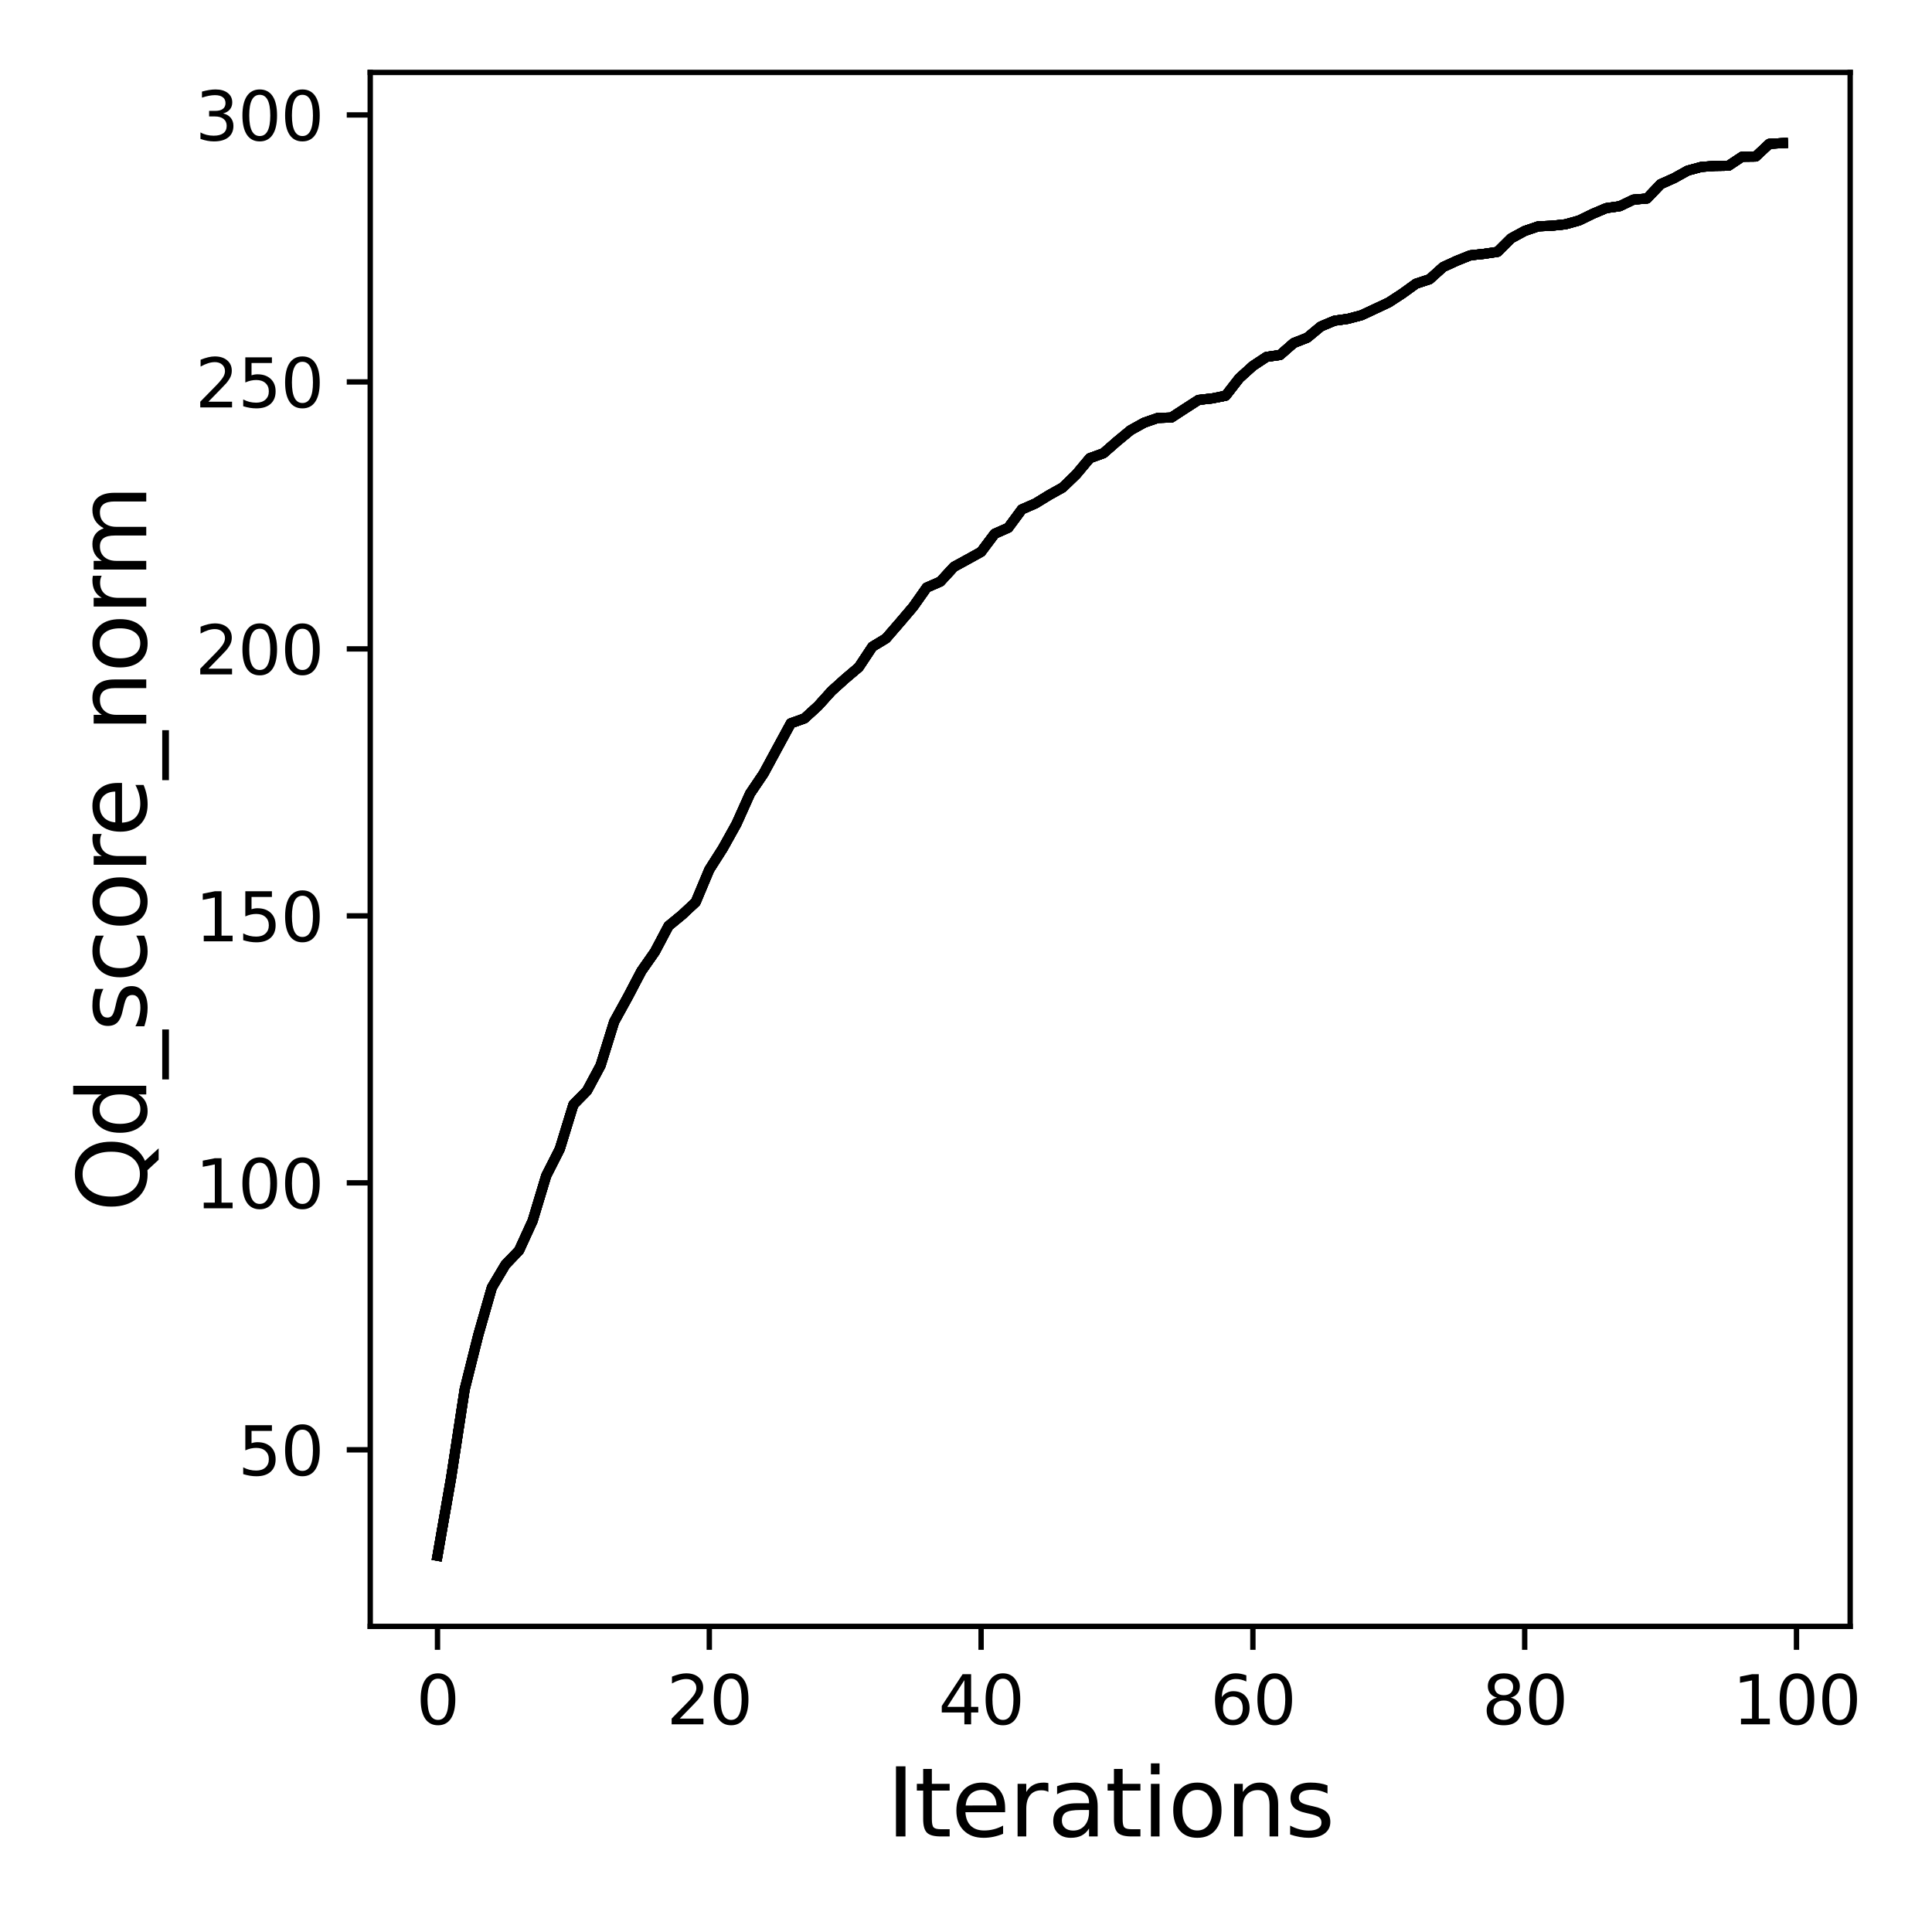 <?xml version="1.0" encoding="utf-8" standalone="no"?>
<!DOCTYPE svg PUBLIC "-//W3C//DTD SVG 1.1//EN"
  "http://www.w3.org/Graphics/SVG/1.1/DTD/svg11.dtd">
<svg xmlns:xlink="http://www.w3.org/1999/xlink" width="288pt" height="288pt" viewBox="0 0 288 288" xmlns="http://www.w3.org/2000/svg" version="1.1">
 <defs>
  <style type="text/css">*{stroke-linejoin: round; stroke-linecap: butt}</style>
 </defs>
 <g id="figure_1">
  <g id="patch_1">
   <path d="M 0 288 
L 288 288 
L 288 0 
L 0 0 
z
" style="fill: #ffffff"/>
  </g>
  <g id="axes_1">
   <g id="patch_2">
    <path d="M 55.19 242.44 
L 275.801 242.44 
L 275.801 10.8 
L 55.19 10.8 
z
" style="fill: #ffffff"/>
   </g>
   <g id="matplotlib.axis_1">
    <g id="xtick_1">
     <g id="line2d_1">
      <defs>
       <path id="m5f238b019d" d="M 0 0 
L 0 3.5 
" style="stroke: #000000; stroke-width: 0.8"/>
      </defs>
      <g>
       <use xlink:href="#m5f238b019d" x="65.218" y="242.44" style="stroke: #000000; stroke-width: 0.8"/>
      </g>
     </g>
     <g id="text_1">
      <!-- 0 -->
      <g transform="translate(62.037 257.038) scale(0.1 -0.1)">
       <defs>
        <path id="DejaVuSans-30" d="M 2034 4250 
Q 1547 4250 1301 3770 
Q 1056 3291 1056 2328 
Q 1056 1369 1301 889 
Q 1547 409 2034 409 
Q 2525 409 2770 889 
Q 3016 1369 3016 2328 
Q 3016 3291 2770 3770 
Q 2525 4250 2034 4250 
z
M 2034 4750 
Q 2819 4750 3233 4129 
Q 3647 3509 3647 2328 
Q 3647 1150 3233 529 
Q 2819 -91 2034 -91 
Q 1250 -91 836 529 
Q 422 1150 422 2328 
Q 422 3509 836 4129 
Q 1250 4750 2034 4750 
z
" transform="scale(0.016)"/>
       </defs>
       <use xlink:href="#DejaVuSans-30"/>
      </g>
     </g>
    </g>
    <g id="xtick_2">
     <g id="line2d_2">
      <g>
       <use xlink:href="#m5f238b019d" x="105.734" y="242.44" style="stroke: #000000; stroke-width: 0.8"/>
      </g>
     </g>
     <g id="text_2">
      <!-- 20 -->
      <g transform="translate(99.371 257.038) scale(0.1 -0.1)">
       <defs>
        <path id="DejaVuSans-32" d="M 1228 531 
L 3431 531 
L 3431 0 
L 469 0 
L 469 531 
Q 828 903 1448 1529 
Q 2069 2156 2228 2338 
Q 2531 2678 2651 2914 
Q 2772 3150 2772 3378 
Q 2772 3750 2511 3984 
Q 2250 4219 1831 4219 
Q 1534 4219 1204 4116 
Q 875 4013 500 3803 
L 500 4441 
Q 881 4594 1212 4672 
Q 1544 4750 1819 4750 
Q 2544 4750 2975 4387 
Q 3406 4025 3406 3419 
Q 3406 3131 3298 2873 
Q 3191 2616 2906 2266 
Q 2828 2175 2409 1742 
Q 1991 1309 1228 531 
z
" transform="scale(0.016)"/>
       </defs>
       <use xlink:href="#DejaVuSans-32"/>
       <use xlink:href="#DejaVuSans-30" x="63.623"/>
      </g>
     </g>
    </g>
    <g id="xtick_3">
     <g id="line2d_3">
      <g>
       <use xlink:href="#m5f238b019d" x="146.25" y="242.44" style="stroke: #000000; stroke-width: 0.8"/>
      </g>
     </g>
     <g id="text_3">
      <!-- 40 -->
      <g transform="translate(139.888 257.038) scale(0.1 -0.1)">
       <defs>
        <path id="DejaVuSans-34" d="M 2419 4116 
L 825 1625 
L 2419 1625 
L 2419 4116 
z
M 2253 4666 
L 3047 4666 
L 3047 1625 
L 3713 1625 
L 3713 1100 
L 3047 1100 
L 3047 0 
L 2419 0 
L 2419 1100 
L 313 1100 
L 313 1709 
L 2253 4666 
z
" transform="scale(0.016)"/>
       </defs>
       <use xlink:href="#DejaVuSans-34"/>
       <use xlink:href="#DejaVuSans-30" x="63.623"/>
      </g>
     </g>
    </g>
    <g id="xtick_4">
     <g id="line2d_4">
      <g>
       <use xlink:href="#m5f238b019d" x="186.766" y="242.44" style="stroke: #000000; stroke-width: 0.8"/>
      </g>
     </g>
     <g id="text_4">
      <!-- 60 -->
      <g transform="translate(180.404 257.038) scale(0.1 -0.1)">
       <defs>
        <path id="DejaVuSans-36" d="M 2113 2584 
Q 1688 2584 1439 2293 
Q 1191 2003 1191 1497 
Q 1191 994 1439 701 
Q 1688 409 2113 409 
Q 2538 409 2786 701 
Q 3034 994 3034 1497 
Q 3034 2003 2786 2293 
Q 2538 2584 2113 2584 
z
M 3366 4563 
L 3366 3988 
Q 3128 4100 2886 4159 
Q 2644 4219 2406 4219 
Q 1781 4219 1451 3797 
Q 1122 3375 1075 2522 
Q 1259 2794 1537 2939 
Q 1816 3084 2150 3084 
Q 2853 3084 3261 2657 
Q 3669 2231 3669 1497 
Q 3669 778 3244 343 
Q 2819 -91 2113 -91 
Q 1303 -91 875 529 
Q 447 1150 447 2328 
Q 447 3434 972 4092 
Q 1497 4750 2381 4750 
Q 2619 4750 2861 4703 
Q 3103 4656 3366 4563 
z
" transform="scale(0.016)"/>
       </defs>
       <use xlink:href="#DejaVuSans-36"/>
       <use xlink:href="#DejaVuSans-30" x="63.623"/>
      </g>
     </g>
    </g>
    <g id="xtick_5">
     <g id="line2d_5">
      <g>
       <use xlink:href="#m5f238b019d" x="227.283" y="242.44" style="stroke: #000000; stroke-width: 0.8"/>
      </g>
     </g>
     <g id="text_5">
      <!-- 80 -->
      <g transform="translate(220.92 257.038) scale(0.1 -0.1)">
       <defs>
        <path id="DejaVuSans-38" d="M 2034 2216 
Q 1584 2216 1326 1975 
Q 1069 1734 1069 1313 
Q 1069 891 1326 650 
Q 1584 409 2034 409 
Q 2484 409 2743 651 
Q 3003 894 3003 1313 
Q 3003 1734 2745 1975 
Q 2488 2216 2034 2216 
z
M 1403 2484 
Q 997 2584 770 2862 
Q 544 3141 544 3541 
Q 544 4100 942 4425 
Q 1341 4750 2034 4750 
Q 2731 4750 3128 4425 
Q 3525 4100 3525 3541 
Q 3525 3141 3298 2862 
Q 3072 2584 2669 2484 
Q 3125 2378 3379 2068 
Q 3634 1759 3634 1313 
Q 3634 634 3220 271 
Q 2806 -91 2034 -91 
Q 1263 -91 848 271 
Q 434 634 434 1313 
Q 434 1759 690 2068 
Q 947 2378 1403 2484 
z
M 1172 3481 
Q 1172 3119 1398 2916 
Q 1625 2713 2034 2713 
Q 2441 2713 2670 2916 
Q 2900 3119 2900 3481 
Q 2900 3844 2670 4047 
Q 2441 4250 2034 4250 
Q 1625 4250 1398 4047 
Q 1172 3844 1172 3481 
z
" transform="scale(0.016)"/>
       </defs>
       <use xlink:href="#DejaVuSans-38"/>
       <use xlink:href="#DejaVuSans-30" x="63.623"/>
      </g>
     </g>
    </g>
    <g id="xtick_6">
     <g id="line2d_6">
      <g>
       <use xlink:href="#m5f238b019d" x="267.799" y="242.44" style="stroke: #000000; stroke-width: 0.8"/>
      </g>
     </g>
     <g id="text_6">
      <!-- 100 -->
      <g transform="translate(258.255 257.038) scale(0.1 -0.1)">
       <defs>
        <path id="DejaVuSans-31" d="M 794 531 
L 1825 531 
L 1825 4091 
L 703 3866 
L 703 4441 
L 1819 4666 
L 2450 4666 
L 2450 531 
L 3481 531 
L 3481 0 
L 794 0 
L 794 531 
z
" transform="scale(0.016)"/>
       </defs>
       <use xlink:href="#DejaVuSans-31"/>
       <use xlink:href="#DejaVuSans-30" x="63.623"/>
       <use xlink:href="#DejaVuSans-30" x="127.246"/>
      </g>
     </g>
    </g>
    <g id="text_7">
     <!-- Iterations -->
     <g transform="translate(132.157 273.756) scale(0.14 -0.14)">
      <defs>
       <path id="DejaVuSans-49" d="M 628 4666 
L 1259 4666 
L 1259 0 
L 628 0 
L 628 4666 
z
" transform="scale(0.016)"/>
       <path id="DejaVuSans-74" d="M 1172 4494 
L 1172 3500 
L 2356 3500 
L 2356 3053 
L 1172 3053 
L 1172 1153 
Q 1172 725 1289 603 
Q 1406 481 1766 481 
L 2356 481 
L 2356 0 
L 1766 0 
Q 1100 0 847 248 
Q 594 497 594 1153 
L 594 3053 
L 172 3053 
L 172 3500 
L 594 3500 
L 594 4494 
L 1172 4494 
z
" transform="scale(0.016)"/>
       <path id="DejaVuSans-65" d="M 3597 1894 
L 3597 1613 
L 953 1613 
Q 991 1019 1311 708 
Q 1631 397 2203 397 
Q 2534 397 2845 478 
Q 3156 559 3463 722 
L 3463 178 
Q 3153 47 2828 -22 
Q 2503 -91 2169 -91 
Q 1331 -91 842 396 
Q 353 884 353 1716 
Q 353 2575 817 3079 
Q 1281 3584 2069 3584 
Q 2775 3584 3186 3129 
Q 3597 2675 3597 1894 
z
M 3022 2063 
Q 3016 2534 2758 2815 
Q 2500 3097 2075 3097 
Q 1594 3097 1305 2825 
Q 1016 2553 972 2059 
L 3022 2063 
z
" transform="scale(0.016)"/>
       <path id="DejaVuSans-72" d="M 2631 2963 
Q 2534 3019 2420 3045 
Q 2306 3072 2169 3072 
Q 1681 3072 1420 2755 
Q 1159 2438 1159 1844 
L 1159 0 
L 581 0 
L 581 3500 
L 1159 3500 
L 1159 2956 
Q 1341 3275 1631 3429 
Q 1922 3584 2338 3584 
Q 2397 3584 2469 3576 
Q 2541 3569 2628 3553 
L 2631 2963 
z
" transform="scale(0.016)"/>
       <path id="DejaVuSans-61" d="M 2194 1759 
Q 1497 1759 1228 1600 
Q 959 1441 959 1056 
Q 959 750 1161 570 
Q 1363 391 1709 391 
Q 2188 391 2477 730 
Q 2766 1069 2766 1631 
L 2766 1759 
L 2194 1759 
z
M 3341 1997 
L 3341 0 
L 2766 0 
L 2766 531 
Q 2569 213 2275 61 
Q 1981 -91 1556 -91 
Q 1019 -91 701 211 
Q 384 513 384 1019 
Q 384 1609 779 1909 
Q 1175 2209 1959 2209 
L 2766 2209 
L 2766 2266 
Q 2766 2663 2505 2880 
Q 2244 3097 1772 3097 
Q 1472 3097 1187 3025 
Q 903 2953 641 2809 
L 641 3341 
Q 956 3463 1253 3523 
Q 1550 3584 1831 3584 
Q 2591 3584 2966 3190 
Q 3341 2797 3341 1997 
z
" transform="scale(0.016)"/>
       <path id="DejaVuSans-69" d="M 603 3500 
L 1178 3500 
L 1178 0 
L 603 0 
L 603 3500 
z
M 603 4863 
L 1178 4863 
L 1178 4134 
L 603 4134 
L 603 4863 
z
" transform="scale(0.016)"/>
       <path id="DejaVuSans-6f" d="M 1959 3097 
Q 1497 3097 1228 2736 
Q 959 2375 959 1747 
Q 959 1119 1226 758 
Q 1494 397 1959 397 
Q 2419 397 2687 759 
Q 2956 1122 2956 1747 
Q 2956 2369 2687 2733 
Q 2419 3097 1959 3097 
z
M 1959 3584 
Q 2709 3584 3137 3096 
Q 3566 2609 3566 1747 
Q 3566 888 3137 398 
Q 2709 -91 1959 -91 
Q 1206 -91 779 398 
Q 353 888 353 1747 
Q 353 2609 779 3096 
Q 1206 3584 1959 3584 
z
" transform="scale(0.016)"/>
       <path id="DejaVuSans-6e" d="M 3513 2113 
L 3513 0 
L 2938 0 
L 2938 2094 
Q 2938 2591 2744 2837 
Q 2550 3084 2163 3084 
Q 1697 3084 1428 2787 
Q 1159 2491 1159 1978 
L 1159 0 
L 581 0 
L 581 3500 
L 1159 3500 
L 1159 2956 
Q 1366 3272 1645 3428 
Q 1925 3584 2291 3584 
Q 2894 3584 3203 3211 
Q 3513 2838 3513 2113 
z
" transform="scale(0.016)"/>
       <path id="DejaVuSans-73" d="M 2834 3397 
L 2834 2853 
Q 2591 2978 2328 3040 
Q 2066 3103 1784 3103 
Q 1356 3103 1142 2972 
Q 928 2841 928 2578 
Q 928 2378 1081 2264 
Q 1234 2150 1697 2047 
L 1894 2003 
Q 2506 1872 2764 1633 
Q 3022 1394 3022 966 
Q 3022 478 2636 193 
Q 2250 -91 1575 -91 
Q 1294 -91 989 -36 
Q 684 19 347 128 
L 347 722 
Q 666 556 975 473 
Q 1284 391 1588 391 
Q 1994 391 2212 530 
Q 2431 669 2431 922 
Q 2431 1156 2273 1281 
Q 2116 1406 1581 1522 
L 1381 1569 
Q 847 1681 609 1914 
Q 372 2147 372 2553 
Q 372 3047 722 3315 
Q 1072 3584 1716 3584 
Q 2034 3584 2315 3537 
Q 2597 3491 2834 3397 
z
" transform="scale(0.016)"/>
      </defs>
      <use xlink:href="#DejaVuSans-49"/>
      <use xlink:href="#DejaVuSans-74" x="29.492"/>
      <use xlink:href="#DejaVuSans-65" x="68.701"/>
      <use xlink:href="#DejaVuSans-72" x="130.225"/>
      <use xlink:href="#DejaVuSans-61" x="171.338"/>
      <use xlink:href="#DejaVuSans-74" x="232.617"/>
      <use xlink:href="#DejaVuSans-69" x="271.826"/>
      <use xlink:href="#DejaVuSans-6f" x="299.609"/>
      <use xlink:href="#DejaVuSans-6e" x="360.791"/>
      <use xlink:href="#DejaVuSans-73" x="424.17"/>
     </g>
    </g>
   </g>
   <g id="matplotlib.axis_2">
    <g id="ytick_1">
     <g id="line2d_7">
      <defs>
       <path id="mb31cd50b9b" d="M 0 0 
L -3.5 0 
" style="stroke: #000000; stroke-width: 0.8"/>
      </defs>
      <g>
       <use xlink:href="#mb31cd50b9b" x="55.19" y="216.119" style="stroke: #000000; stroke-width: 0.8"/>
      </g>
     </g>
     <g id="text_8">
      <!-- 50 -->
      <g transform="translate(35.465 219.919) scale(0.1 -0.1)">
       <defs>
        <path id="DejaVuSans-35" d="M 691 4666 
L 3169 4666 
L 3169 4134 
L 1269 4134 
L 1269 2991 
Q 1406 3038 1543 3061 
Q 1681 3084 1819 3084 
Q 2600 3084 3056 2656 
Q 3513 2228 3513 1497 
Q 3513 744 3044 326 
Q 2575 -91 1722 -91 
Q 1428 -91 1123 -41 
Q 819 9 494 109 
L 494 744 
Q 775 591 1075 516 
Q 1375 441 1709 441 
Q 2250 441 2565 725 
Q 2881 1009 2881 1497 
Q 2881 1984 2565 2268 
Q 2250 2553 1709 2553 
Q 1456 2553 1204 2497 
Q 953 2441 691 2322 
L 691 4666 
z
" transform="scale(0.016)"/>
       </defs>
       <use xlink:href="#DejaVuSans-35"/>
       <use xlink:href="#DejaVuSans-30" x="63.623"/>
      </g>
     </g>
    </g>
    <g id="ytick_2">
     <g id="line2d_8">
      <g>
       <use xlink:href="#mb31cd50b9b" x="55.19" y="176.322" style="stroke: #000000; stroke-width: 0.8"/>
      </g>
     </g>
     <g id="text_9">
      <!-- 100 -->
      <g transform="translate(29.102 180.122) scale(0.1 -0.1)">
       <use xlink:href="#DejaVuSans-31"/>
       <use xlink:href="#DejaVuSans-30" x="63.623"/>
       <use xlink:href="#DejaVuSans-30" x="127.246"/>
      </g>
     </g>
    </g>
    <g id="ytick_3">
     <g id="line2d_9">
      <g>
       <use xlink:href="#mb31cd50b9b" x="55.19" y="136.525" style="stroke: #000000; stroke-width: 0.8"/>
      </g>
     </g>
     <g id="text_10">
      <!-- 150 -->
      <g transform="translate(29.102 140.325) scale(0.1 -0.1)">
       <use xlink:href="#DejaVuSans-31"/>
       <use xlink:href="#DejaVuSans-35" x="63.623"/>
       <use xlink:href="#DejaVuSans-30" x="127.246"/>
      </g>
     </g>
    </g>
    <g id="ytick_4">
     <g id="line2d_10">
      <g>
       <use xlink:href="#mb31cd50b9b" x="55.19" y="96.728" style="stroke: #000000; stroke-width: 0.8"/>
      </g>
     </g>
     <g id="text_11">
      <!-- 200 -->
      <g transform="translate(29.102 100.528) scale(0.1 -0.1)">
       <use xlink:href="#DejaVuSans-32"/>
       <use xlink:href="#DejaVuSans-30" x="63.623"/>
       <use xlink:href="#DejaVuSans-30" x="127.246"/>
      </g>
     </g>
    </g>
    <g id="ytick_5">
     <g id="line2d_11">
      <g>
       <use xlink:href="#mb31cd50b9b" x="55.19" y="56.931" style="stroke: #000000; stroke-width: 0.8"/>
      </g>
     </g>
     <g id="text_12">
      <!-- 250 -->
      <g transform="translate(29.102 60.731) scale(0.1 -0.1)">
       <use xlink:href="#DejaVuSans-32"/>
       <use xlink:href="#DejaVuSans-35" x="63.623"/>
       <use xlink:href="#DejaVuSans-30" x="127.246"/>
      </g>
     </g>
    </g>
    <g id="ytick_6">
     <g id="line2d_12">
      <g>
       <use xlink:href="#mb31cd50b9b" x="55.19" y="17.134" style="stroke: #000000; stroke-width: 0.8"/>
      </g>
     </g>
     <g id="text_13">
      <!-- 300 -->
      <g transform="translate(29.102 20.934) scale(0.1 -0.1)">
       <defs>
        <path id="DejaVuSans-33" d="M 2597 2516 
Q 3050 2419 3304 2112 
Q 3559 1806 3559 1356 
Q 3559 666 3084 287 
Q 2609 -91 1734 -91 
Q 1441 -91 1130 -33 
Q 819 25 488 141 
L 488 750 
Q 750 597 1062 519 
Q 1375 441 1716 441 
Q 2309 441 2620 675 
Q 2931 909 2931 1356 
Q 2931 1769 2642 2001 
Q 2353 2234 1838 2234 
L 1294 2234 
L 1294 2753 
L 1863 2753 
Q 2328 2753 2575 2939 
Q 2822 3125 2822 3475 
Q 2822 3834 2567 4026 
Q 2313 4219 1838 4219 
Q 1578 4219 1281 4162 
Q 984 4106 628 3988 
L 628 4550 
Q 988 4650 1302 4700 
Q 1616 4750 1894 4750 
Q 2613 4750 3031 4423 
Q 3450 4097 3450 3541 
Q 3450 3153 3228 2886 
Q 3006 2619 2597 2516 
z
" transform="scale(0.016)"/>
       </defs>
       <use xlink:href="#DejaVuSans-33"/>
       <use xlink:href="#DejaVuSans-30" x="63.623"/>
       <use xlink:href="#DejaVuSans-30" x="127.246"/>
      </g>
     </g>
    </g>
    <g id="text_14">
     <!-- Qd_score_norm -->
     <g transform="translate(21.802 180.673) rotate(-90) scale(0.14 -0.14)">
      <defs>
       <path id="DejaVuSans-51" d="M 2522 4238 
Q 1834 4238 1429 3725 
Q 1025 3213 1025 2328 
Q 1025 1447 1429 934 
Q 1834 422 2522 422 
Q 3209 422 3611 934 
Q 4013 1447 4013 2328 
Q 4013 3213 3611 3725 
Q 3209 4238 2522 4238 
z
M 3406 84 
L 4238 -825 
L 3475 -825 
L 2784 -78 
Q 2681 -84 2626 -87 
Q 2572 -91 2522 -91 
Q 1538 -91 948 567 
Q 359 1225 359 2328 
Q 359 3434 948 4092 
Q 1538 4750 2522 4750 
Q 3503 4750 4090 4092 
Q 4678 3434 4678 2328 
Q 4678 1516 4351 937 
Q 4025 359 3406 84 
z
" transform="scale(0.016)"/>
       <path id="DejaVuSans-64" d="M 2906 2969 
L 2906 4863 
L 3481 4863 
L 3481 0 
L 2906 0 
L 2906 525 
Q 2725 213 2448 61 
Q 2172 -91 1784 -91 
Q 1150 -91 751 415 
Q 353 922 353 1747 
Q 353 2572 751 3078 
Q 1150 3584 1784 3584 
Q 2172 3584 2448 3432 
Q 2725 3281 2906 2969 
z
M 947 1747 
Q 947 1113 1208 752 
Q 1469 391 1925 391 
Q 2381 391 2643 752 
Q 2906 1113 2906 1747 
Q 2906 2381 2643 2742 
Q 2381 3103 1925 3103 
Q 1469 3103 1208 2742 
Q 947 2381 947 1747 
z
" transform="scale(0.016)"/>
       <path id="DejaVuSans-5f" d="M 3263 -1063 
L 3263 -1509 
L -63 -1509 
L -63 -1063 
L 3263 -1063 
z
" transform="scale(0.016)"/>
       <path id="DejaVuSans-63" d="M 3122 3366 
L 3122 2828 
Q 2878 2963 2633 3030 
Q 2388 3097 2138 3097 
Q 1578 3097 1268 2742 
Q 959 2388 959 1747 
Q 959 1106 1268 751 
Q 1578 397 2138 397 
Q 2388 397 2633 464 
Q 2878 531 3122 666 
L 3122 134 
Q 2881 22 2623 -34 
Q 2366 -91 2075 -91 
Q 1284 -91 818 406 
Q 353 903 353 1747 
Q 353 2603 823 3093 
Q 1294 3584 2113 3584 
Q 2378 3584 2631 3529 
Q 2884 3475 3122 3366 
z
" transform="scale(0.016)"/>
       <path id="DejaVuSans-6d" d="M 3328 2828 
Q 3544 3216 3844 3400 
Q 4144 3584 4550 3584 
Q 5097 3584 5394 3201 
Q 5691 2819 5691 2113 
L 5691 0 
L 5113 0 
L 5113 2094 
Q 5113 2597 4934 2840 
Q 4756 3084 4391 3084 
Q 3944 3084 3684 2787 
Q 3425 2491 3425 1978 
L 3425 0 
L 2847 0 
L 2847 2094 
Q 2847 2600 2669 2842 
Q 2491 3084 2119 3084 
Q 1678 3084 1418 2786 
Q 1159 2488 1159 1978 
L 1159 0 
L 581 0 
L 581 3500 
L 1159 3500 
L 1159 2956 
Q 1356 3278 1631 3431 
Q 1906 3584 2284 3584 
Q 2666 3584 2933 3390 
Q 3200 3197 3328 2828 
z
" transform="scale(0.016)"/>
      </defs>
      <use xlink:href="#DejaVuSans-51"/>
      <use xlink:href="#DejaVuSans-64" x="78.711"/>
      <use xlink:href="#DejaVuSans-5f" x="142.188"/>
      <use xlink:href="#DejaVuSans-73" x="192.188"/>
      <use xlink:href="#DejaVuSans-63" x="244.287"/>
      <use xlink:href="#DejaVuSans-6f" x="299.268"/>
      <use xlink:href="#DejaVuSans-72" x="360.449"/>
      <use xlink:href="#DejaVuSans-65" x="399.312"/>
      <use xlink:href="#DejaVuSans-5f" x="460.836"/>
      <use xlink:href="#DejaVuSans-6e" x="510.836"/>
      <use xlink:href="#DejaVuSans-6f" x="574.215"/>
      <use xlink:href="#DejaVuSans-72" x="635.396"/>
      <use xlink:href="#DejaVuSans-6d" x="674.76"/>
     </g>
    </g>
   </g>
   <g id="line2d_13">
    <path d="M 65.218 231.911 
L 67.244 220.306 
L 69.269 207.109 
L 71.295 199.015 
L 73.321 191.923 
L 75.347 188.516 
L 77.373 186.407 
L 79.398 181.982 
L 81.424 175.264 
L 83.45 171.268 
L 85.476 164.662 
L 87.502 162.6 
L 89.528 158.828 
L 91.553 152.309 
L 93.579 148.632 
L 95.605 144.763 
L 97.631 141.866 
L 99.657 138.03 
L 101.682 136.366 
L 103.708 134.472 
L 105.734 129.633 
L 107.76 126.449 
L 109.786 122.811 
L 111.811 118.298 
L 113.837 115.298 
L 115.863 111.549 
L 117.889 107.816 
L 119.915 107.092 
L 121.94 105.245 
L 123.966 103 
L 125.992 101.178 
L 128.018 99.459 
L 130.044 96.402 
L 132.07 95.176 
L 134.095 92.836 
L 136.121 90.456 
L 138.147 87.583 
L 140.173 86.7 
L 142.199 84.495 
L 144.224 83.389 
L 146.25 82.266 
L 148.276 79.568 
L 150.302 78.669 
L 152.328 75.931 
L 154.353 75.047 
L 156.379 73.805 
L 158.405 72.675 
L 160.431 70.717 
L 162.457 68.298 
L 164.483 67.565 
L 166.508 65.798 
L 168.534 64.127 
L 170.56 63.005 
L 172.586 62.304 
L 174.612 62.24 
L 176.637 60.919 
L 178.663 59.614 
L 180.689 59.391 
L 182.715 58.985 
L 184.741 56.374 
L 186.766 54.544 
L 188.792 53.206 
L 190.818 52.912 
L 192.844 51.137 
L 194.87 50.341 
L 196.896 48.662 
L 198.921 47.81 
L 200.947 47.523 
L 202.973 46.982 
L 204.999 46.035 
L 207.025 45.08 
L 209.05 43.759 
L 211.076 42.294 
L 213.102 41.626 
L 215.128 39.803 
L 217.154 38.872 
L 219.179 38.06 
L 221.205 37.845 
L 223.231 37.542 
L 225.257 35.529 
L 227.283 34.43 
L 229.308 33.738 
L 231.334 33.65 
L 233.36 33.435 
L 235.386 32.87 
L 237.412 31.883 
L 239.438 31.024 
L 241.463 30.737 
L 243.489 29.758 
L 245.515 29.591 
L 247.541 27.458 
L 249.567 26.55 
L 251.592 25.428 
L 253.618 24.879 
L 255.644 24.736 
L 257.67 24.704 
L 259.696 23.359 
L 261.721 23.335 
L 263.747 21.441 
L 265.773 21.329 
" clip-path="url(#p86244a77a4)" style="fill: none; stroke: #000000; stroke-width: 1.5; stroke-linecap: square"/>
   </g>
   <g id="line2d_14">
    <path d="M 65.218 231.911 
L 67.244 220.306 
L 69.269 207.109 
L 71.295 199.015 
L 73.321 191.923 
L 75.347 188.516 
L 77.373 186.407 
L 79.398 181.982 
L 81.424 175.264 
L 83.45 171.268 
L 85.476 164.662 
L 87.502 162.6 
L 89.528 158.828 
L 91.553 152.309 
L 93.579 148.632 
L 95.605 144.763 
L 97.631 141.866 
L 99.657 138.03 
L 101.682 136.366 
L 103.708 134.472 
L 105.734 129.633 
L 107.76 126.449 
L 109.786 122.811 
L 111.811 118.298 
L 113.837 115.298 
L 115.863 111.549 
L 117.889 107.816 
L 119.915 107.092 
L 121.94 105.245 
L 123.966 103 
L 125.992 101.178 
L 128.018 99.459 
L 130.044 96.402 
L 132.07 95.176 
L 134.095 92.836 
L 136.121 90.456 
L 138.147 87.583 
L 140.173 86.7 
L 142.199 84.495 
L 144.224 83.389 
L 146.25 82.266 
L 148.276 79.568 
L 150.302 78.669 
L 152.328 75.931 
L 154.353 75.047 
L 156.379 73.805 
L 158.405 72.675 
L 160.431 70.717 
L 162.457 68.298 
L 164.483 67.565 
L 166.508 65.798 
L 168.534 64.127 
L 170.56 63.005 
L 172.586 62.304 
L 174.612 62.24 
L 176.637 60.919 
L 178.663 59.614 
L 180.689 59.391 
L 182.715 58.985 
L 184.741 56.374 
L 186.766 54.544 
L 188.792 53.206 
L 190.818 52.912 
L 192.844 51.137 
L 194.87 50.341 
L 196.896 48.662 
L 198.921 47.81 
L 200.947 47.523 
L 202.973 46.982 
L 204.999 46.035 
L 207.025 45.08 
L 209.05 43.759 
L 211.076 42.294 
L 213.102 41.626 
L 215.128 39.803 
L 217.154 38.872 
L 219.179 38.06 
L 221.205 37.845 
L 223.231 37.542 
L 225.257 35.529 
L 227.283 34.43 
L 229.308 33.738 
L 231.334 33.65 
L 233.36 33.435 
L 235.386 32.87 
L 237.412 31.883 
L 239.438 31.024 
L 241.463 30.737 
L 243.489 29.758 
L 245.515 29.591 
L 247.541 27.458 
L 249.567 26.55 
L 251.592 25.428 
L 253.618 24.879 
L 255.644 24.736 
L 257.67 24.704 
L 259.696 23.359 
L 261.721 23.335 
L 263.747 21.441 
L 265.773 21.329 
" clip-path="url(#p86244a77a4)" style="fill: none; stroke: #000000; stroke-width: 1.5; stroke-linecap: square"/>
   </g>
   <g id="line2d_15">
    <path d="M 65.218 231.911 
L 67.244 220.306 
L 69.269 207.109 
L 71.295 199.015 
L 73.321 191.923 
L 75.347 188.516 
L 77.373 186.407 
L 79.398 181.982 
L 81.424 175.264 
L 83.45 171.268 
L 85.476 164.662 
L 87.502 162.6 
L 89.528 158.828 
L 91.553 152.309 
L 93.579 148.632 
L 95.605 144.763 
L 97.631 141.866 
L 99.657 138.03 
L 101.682 136.366 
L 103.708 134.472 
L 105.734 129.633 
L 107.76 126.449 
L 109.786 122.811 
L 111.811 118.298 
L 113.837 115.298 
L 115.863 111.549 
L 117.889 107.816 
L 119.915 107.092 
L 121.94 105.245 
L 123.966 103 
L 125.992 101.178 
L 128.018 99.459 
L 130.044 96.402 
L 132.07 95.176 
L 134.095 92.836 
L 136.121 90.456 
L 138.147 87.583 
L 140.173 86.7 
L 142.199 84.495 
L 144.224 83.389 
L 146.25 82.266 
L 148.276 79.568 
L 150.302 78.669 
L 152.328 75.931 
L 154.353 75.047 
L 156.379 73.805 
L 158.405 72.675 
L 160.431 70.717 
L 162.457 68.298 
L 164.483 67.565 
L 166.508 65.798 
L 168.534 64.127 
L 170.56 63.005 
L 172.586 62.304 
L 174.612 62.24 
L 176.637 60.919 
L 178.663 59.614 
L 180.689 59.391 
L 182.715 58.985 
L 184.741 56.374 
L 186.766 54.544 
L 188.792 53.206 
L 190.818 52.912 
L 192.844 51.137 
L 194.87 50.341 
L 196.896 48.662 
L 198.921 47.81 
L 200.947 47.523 
L 202.973 46.982 
L 204.999 46.035 
L 207.025 45.08 
L 209.05 43.759 
L 211.076 42.294 
L 213.102 41.626 
L 215.128 39.803 
L 217.154 38.872 
L 219.179 38.06 
L 221.205 37.845 
L 223.231 37.542 
L 225.257 35.529 
L 227.283 34.43 
L 229.308 33.738 
L 231.334 33.65 
L 233.36 33.435 
L 235.386 32.87 
L 237.412 31.883 
L 239.438 31.024 
L 241.463 30.737 
L 243.489 29.758 
L 245.515 29.591 
L 247.541 27.458 
L 249.567 26.55 
L 251.592 25.428 
L 253.618 24.879 
L 255.644 24.736 
L 257.67 24.704 
L 259.696 23.359 
L 261.721 23.335 
L 263.747 21.441 
L 265.773 21.329 
" clip-path="url(#p86244a77a4)" style="fill: none; stroke: #000000; stroke-width: 1.5; stroke-linecap: square"/>
   </g>
   <g id="line2d_16">
    <path d="M 65.218 231.911 
L 67.244 220.306 
L 69.269 207.109 
L 71.295 199.015 
L 73.321 191.923 
L 75.347 188.516 
L 77.373 186.407 
L 79.398 181.982 
L 81.424 175.264 
L 83.45 171.268 
L 85.476 164.662 
L 87.502 162.6 
L 89.528 158.828 
L 91.553 152.309 
L 93.579 148.632 
L 95.605 144.763 
L 97.631 141.866 
L 99.657 138.03 
L 101.682 136.366 
L 103.708 134.472 
L 105.734 129.633 
L 107.76 126.449 
L 109.786 122.811 
L 111.811 118.298 
L 113.837 115.298 
L 115.863 111.549 
L 117.889 107.816 
L 119.915 107.092 
L 121.94 105.245 
L 123.966 103 
L 125.992 101.178 
L 128.018 99.459 
L 130.044 96.402 
L 132.07 95.176 
L 134.095 92.836 
L 136.121 90.456 
L 138.147 87.583 
L 140.173 86.7 
L 142.199 84.495 
L 144.224 83.389 
L 146.25 82.266 
L 148.276 79.568 
L 150.302 78.669 
L 152.328 75.931 
L 154.353 75.047 
L 156.379 73.805 
L 158.405 72.675 
L 160.431 70.717 
L 162.457 68.298 
L 164.483 67.565 
L 166.508 65.798 
L 168.534 64.127 
L 170.56 63.005 
L 172.586 62.304 
L 174.612 62.24 
L 176.637 60.919 
L 178.663 59.614 
L 180.689 59.391 
L 182.715 58.985 
L 184.741 56.374 
L 186.766 54.544 
L 188.792 53.206 
L 190.818 52.912 
L 192.844 51.137 
L 194.87 50.341 
L 196.896 48.662 
L 198.921 47.81 
L 200.947 47.523 
L 202.973 46.982 
L 204.999 46.035 
L 207.025 45.08 
L 209.05 43.759 
L 211.076 42.294 
L 213.102 41.626 
L 215.128 39.803 
L 217.154 38.872 
L 219.179 38.06 
L 221.205 37.845 
L 223.231 37.542 
L 225.257 35.529 
L 227.283 34.43 
L 229.308 33.738 
L 231.334 33.65 
L 233.36 33.435 
L 235.386 32.87 
L 237.412 31.883 
L 239.438 31.024 
L 241.463 30.737 
L 243.489 29.758 
L 245.515 29.591 
L 247.541 27.458 
L 249.567 26.55 
L 251.592 25.428 
L 253.618 24.879 
L 255.644 24.736 
L 257.67 24.704 
L 259.696 23.359 
L 261.721 23.335 
L 263.747 21.441 
L 265.773 21.329 
" clip-path="url(#p86244a77a4)" style="fill: none; stroke: #000000; stroke-width: 1.5; stroke-linecap: square"/>
   </g>
   <g id="line2d_17">
    <path d="M 65.218 231.911 
L 67.244 220.306 
L 69.269 207.109 
L 71.295 199.015 
L 73.321 191.923 
L 75.347 188.516 
L 77.373 186.407 
L 79.398 181.982 
L 81.424 175.264 
L 83.45 171.268 
L 85.476 164.662 
L 87.502 162.6 
L 89.528 158.828 
L 91.553 152.309 
L 93.579 148.632 
L 95.605 144.763 
L 97.631 141.866 
L 99.657 138.03 
L 101.682 136.366 
L 103.708 134.472 
L 105.734 129.633 
L 107.76 126.449 
L 109.786 122.811 
L 111.811 118.298 
L 113.837 115.298 
L 115.863 111.549 
L 117.889 107.816 
L 119.915 107.092 
L 121.94 105.245 
L 123.966 103 
L 125.992 101.178 
L 128.018 99.459 
L 130.044 96.402 
L 132.07 95.176 
L 134.095 92.836 
L 136.121 90.456 
L 138.147 87.583 
L 140.173 86.7 
L 142.199 84.495 
L 144.224 83.389 
L 146.25 82.266 
L 148.276 79.568 
L 150.302 78.669 
L 152.328 75.931 
L 154.353 75.047 
L 156.379 73.805 
L 158.405 72.675 
L 160.431 70.717 
L 162.457 68.298 
L 164.483 67.565 
L 166.508 65.798 
L 168.534 64.127 
L 170.56 63.005 
L 172.586 62.304 
L 174.612 62.24 
L 176.637 60.919 
L 178.663 59.614 
L 180.689 59.391 
L 182.715 58.985 
L 184.741 56.374 
L 186.766 54.544 
L 188.792 53.206 
L 190.818 52.912 
L 192.844 51.137 
L 194.87 50.341 
L 196.896 48.662 
L 198.921 47.81 
L 200.947 47.523 
L 202.973 46.982 
L 204.999 46.035 
L 207.025 45.08 
L 209.05 43.759 
L 211.076 42.294 
L 213.102 41.626 
L 215.128 39.803 
L 217.154 38.872 
L 219.179 38.06 
L 221.205 37.845 
L 223.231 37.542 
L 225.257 35.529 
L 227.283 34.43 
L 229.308 33.738 
L 231.334 33.65 
L 233.36 33.435 
L 235.386 32.87 
L 237.412 31.883 
L 239.438 31.024 
L 241.463 30.737 
L 243.489 29.758 
L 245.515 29.591 
L 247.541 27.458 
L 249.567 26.55 
L 251.592 25.428 
L 253.618 24.879 
L 255.644 24.736 
L 257.67 24.704 
L 259.696 23.359 
L 261.721 23.335 
L 263.747 21.441 
L 265.773 21.329 
" clip-path="url(#p86244a77a4)" style="fill: none; stroke: #000000; stroke-width: 1.5; stroke-linecap: square"/>
   </g>
   <g id="line2d_18">
    <path d="M 65.218 231.911 
L 67.244 220.306 
L 69.269 207.109 
L 71.295 199.015 
L 73.321 191.923 
L 75.347 188.516 
L 77.373 186.407 
L 79.398 181.982 
L 81.424 175.264 
L 83.45 171.268 
L 85.476 164.662 
L 87.502 162.6 
L 89.528 158.828 
L 91.553 152.309 
L 93.579 148.632 
L 95.605 144.763 
L 97.631 141.866 
L 99.657 138.03 
L 101.682 136.366 
L 103.708 134.472 
L 105.734 129.633 
L 107.76 126.449 
L 109.786 122.811 
L 111.811 118.298 
L 113.837 115.298 
L 115.863 111.549 
L 117.889 107.816 
L 119.915 107.092 
L 121.94 105.245 
L 123.966 103 
L 125.992 101.178 
L 128.018 99.459 
L 130.044 96.402 
L 132.07 95.176 
L 134.095 92.836 
L 136.121 90.456 
L 138.147 87.583 
L 140.173 86.7 
L 142.199 84.495 
L 144.224 83.389 
L 146.25 82.266 
L 148.276 79.568 
L 150.302 78.669 
L 152.328 75.931 
L 154.353 75.047 
L 156.379 73.805 
L 158.405 72.675 
L 160.431 70.717 
L 162.457 68.298 
L 164.483 67.565 
L 166.508 65.798 
L 168.534 64.127 
L 170.56 63.005 
L 172.586 62.304 
L 174.612 62.24 
L 176.637 60.919 
L 178.663 59.614 
L 180.689 59.391 
L 182.715 58.985 
L 184.741 56.374 
L 186.766 54.544 
L 188.792 53.206 
L 190.818 52.912 
L 192.844 51.137 
L 194.87 50.341 
L 196.896 48.662 
L 198.921 47.81 
L 200.947 47.523 
L 202.973 46.982 
L 204.999 46.035 
L 207.025 45.08 
L 209.05 43.759 
L 211.076 42.294 
L 213.102 41.626 
L 215.128 39.803 
L 217.154 38.872 
L 219.179 38.06 
L 221.205 37.845 
L 223.231 37.542 
L 225.257 35.529 
L 227.283 34.43 
L 229.308 33.738 
L 231.334 33.65 
L 233.36 33.435 
L 235.386 32.87 
L 237.412 31.883 
L 239.438 31.024 
L 241.463 30.737 
L 243.489 29.758 
L 245.515 29.591 
L 247.541 27.458 
L 249.567 26.55 
L 251.592 25.428 
L 253.618 24.879 
L 255.644 24.736 
L 257.67 24.704 
L 259.696 23.359 
L 261.721 23.335 
L 263.747 21.441 
L 265.773 21.329 
" clip-path="url(#p86244a77a4)" style="fill: none; stroke: #000000; stroke-width: 1.5; stroke-linecap: square"/>
   </g>
   <g id="patch_3">
    <path d="M 55.19 242.44 
L 55.19 10.8 
" style="fill: none; stroke: #000000; stroke-width: 0.8; stroke-linejoin: miter; stroke-linecap: square"/>
   </g>
   <g id="patch_4">
    <path d="M 275.801 242.44 
L 275.801 10.8 
" style="fill: none; stroke: #000000; stroke-width: 0.8; stroke-linejoin: miter; stroke-linecap: square"/>
   </g>
   <g id="patch_5">
    <path d="M 55.19 242.44 
L 275.801 242.44 
" style="fill: none; stroke: #000000; stroke-width: 0.8; stroke-linejoin: miter; stroke-linecap: square"/>
   </g>
   <g id="patch_6">
    <path d="M 55.19 10.8 
L 275.801 10.8 
" style="fill: none; stroke: #000000; stroke-width: 0.8; stroke-linejoin: miter; stroke-linecap: square"/>
   </g>
  </g>
 </g>
 <defs>
  <clipPath id="p86244a77a4">
   <rect x="55.19" y="10.8" width="220.611" height="231.64"/>
  </clipPath>
 </defs>
</svg>

